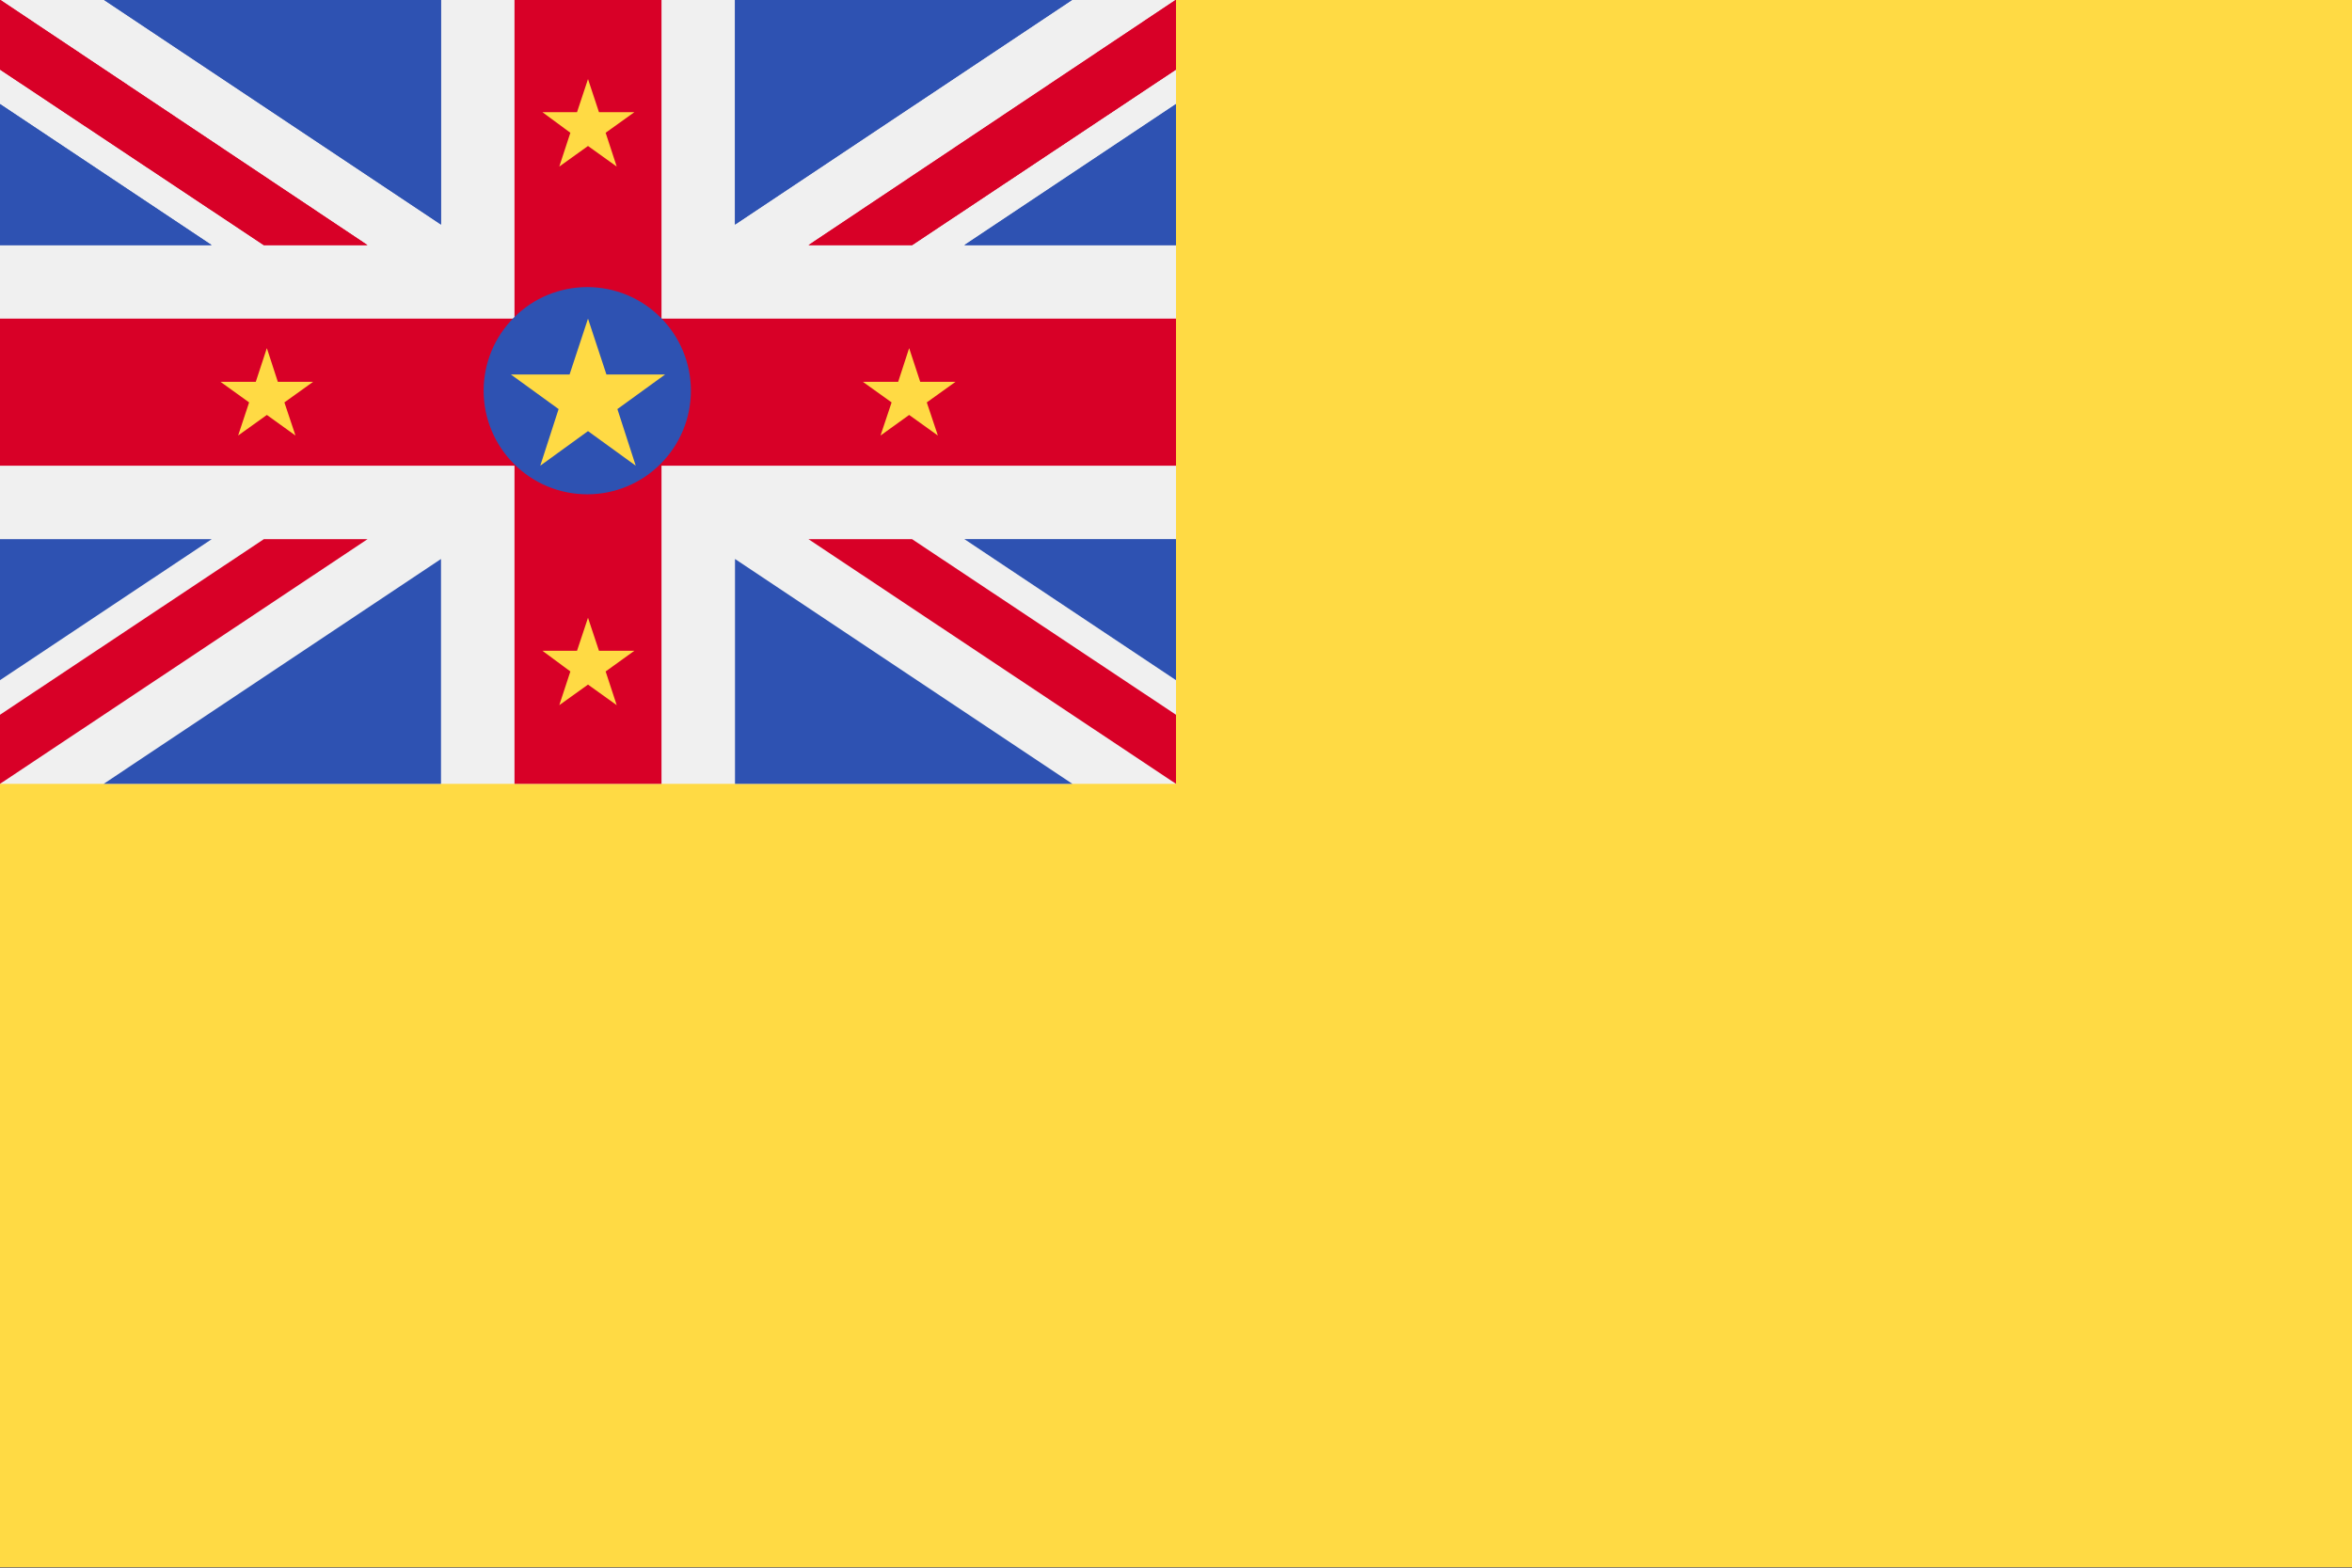 <svg width="24" height="16" viewBox="0 0 24 16" fill="none" xmlns="http://www.w3.org/2000/svg">
<rect x="0" y="0" width="24" height="16" fill="#333333" stroke="none"/>
<g id="NU" clip-path="url(#clip0_2253_3345)">
<path id="Vector" d="M24 -0.003H0V15.995H24V-0.003Z" fill="#FFDA44"/>
<path id="Vector_2" d="M12 -0.003H0V8H12V-0.003Z" fill="#F0F0F0"/>
<path id="Vector_3" d="M6.75 -0.003H5.25V3.252H0V4.753H5.25V8H6.75V4.753H12V3.252H6.75V-0.003Z" fill="#D80027"/>
<path id="Vector_4" d="M0 -0.003V0.71L2.692 2.502H3.75L0 -0.003Z" fill="#D80027"/>
<path id="Vector_5" d="M0 1.062V2.502H2.16L0 1.062ZM4.5 -0.003V2.292L1.058 -0.003H4.5Z" fill="#2E52B2"/>
<path id="Vector_6" d="M12 -0.003V0.71L9.307 2.502H8.25L12 -0.003Z" fill="#D80027"/>
<path id="Vector_7" d="M12 1.062V2.502H9.84L12 1.062ZM7.5 -0.003V2.292L10.943 -0.003H7.5Z" fill="#2E52B2"/>
<path id="Vector_8" d="M0 -0.003V0.71L2.692 2.502H3.75L0 -0.003Z" fill="#D80027"/>
<path id="Vector_9" d="M0 1.062V2.502H2.16L0 1.062ZM4.5 -0.003V2.292L1.058 -0.003H4.5Z" fill="#2E52B2"/>
<path id="Vector_10" d="M12 -0.003V0.71L9.307 2.502H8.25L12 -0.003Z" fill="#D80027"/>
<path id="Vector_11" d="M12 1.062V2.502H9.84L12 1.062ZM7.5 -0.003V2.292L10.943 -0.003H7.5Z" fill="#2E52B2"/>
<path id="Vector_12" d="M0 8V7.295L2.692 5.503H3.75L0 8Z" fill="#D80027"/>
<path id="Vector_13" d="M0 6.942V5.503H2.16L0 6.942ZM4.5 8V5.705L1.058 8H4.5Z" fill="#2E52B2"/>
<path id="Vector_14" d="M12 8V7.295L9.307 5.503H8.25L12 8Z" fill="#D80027"/>
<path id="Vector_15" d="M12 6.942V5.502H9.84L12 6.942ZM7.5 8V5.705L10.943 8H7.5ZM7.05 3.987C7.05 3.707 6.939 3.438 6.74 3.24C6.542 3.041 6.273 2.93 5.993 2.93C5.712 2.93 5.443 3.041 5.245 3.24C5.046 3.438 4.935 3.707 4.935 3.987C4.935 4.268 5.046 4.537 5.245 4.735C5.443 4.934 5.712 5.045 5.993 5.045C6.273 5.045 6.542 4.934 6.74 4.735C6.939 4.537 7.05 4.268 7.05 3.987Z" fill="#2E52B2"/>
<path id="Vector_16" d="M6 3.252L6.188 3.822H6.787L6.3 4.175L6.487 4.753L6 4.4L5.513 4.753L5.7 4.175L5.213 3.822H5.812L6 3.252ZM6 6.305L6.112 6.642H6.473L6.18 6.853L6.293 7.197L6 6.987L5.707 7.197L5.82 6.853L5.535 6.642H5.888L6 6.305ZM6 0.807L6.112 1.145H6.473L6.18 1.355L6.293 1.7L6 1.49L5.707 1.7L5.82 1.355L5.535 1.145H5.888L6 0.807ZM9.277 3.553L9.39 3.897H9.75L9.457 4.107L9.57 4.445L9.277 4.235L8.985 4.445L9.098 4.107L8.805 3.897H9.165L9.277 3.553ZM2.723 3.553L2.835 3.897H3.195L2.902 4.107L3.015 4.445L2.723 4.235L2.43 4.445L2.542 4.107L2.25 3.897H2.61L2.723 3.553V3.553Z" fill="#FFDA44"/>
</g>
<defs>
<clipPath id="clip0_2253_3345">
<rect width="24" height="16" fill="white"/>
</clipPath>
</defs>
</svg>
